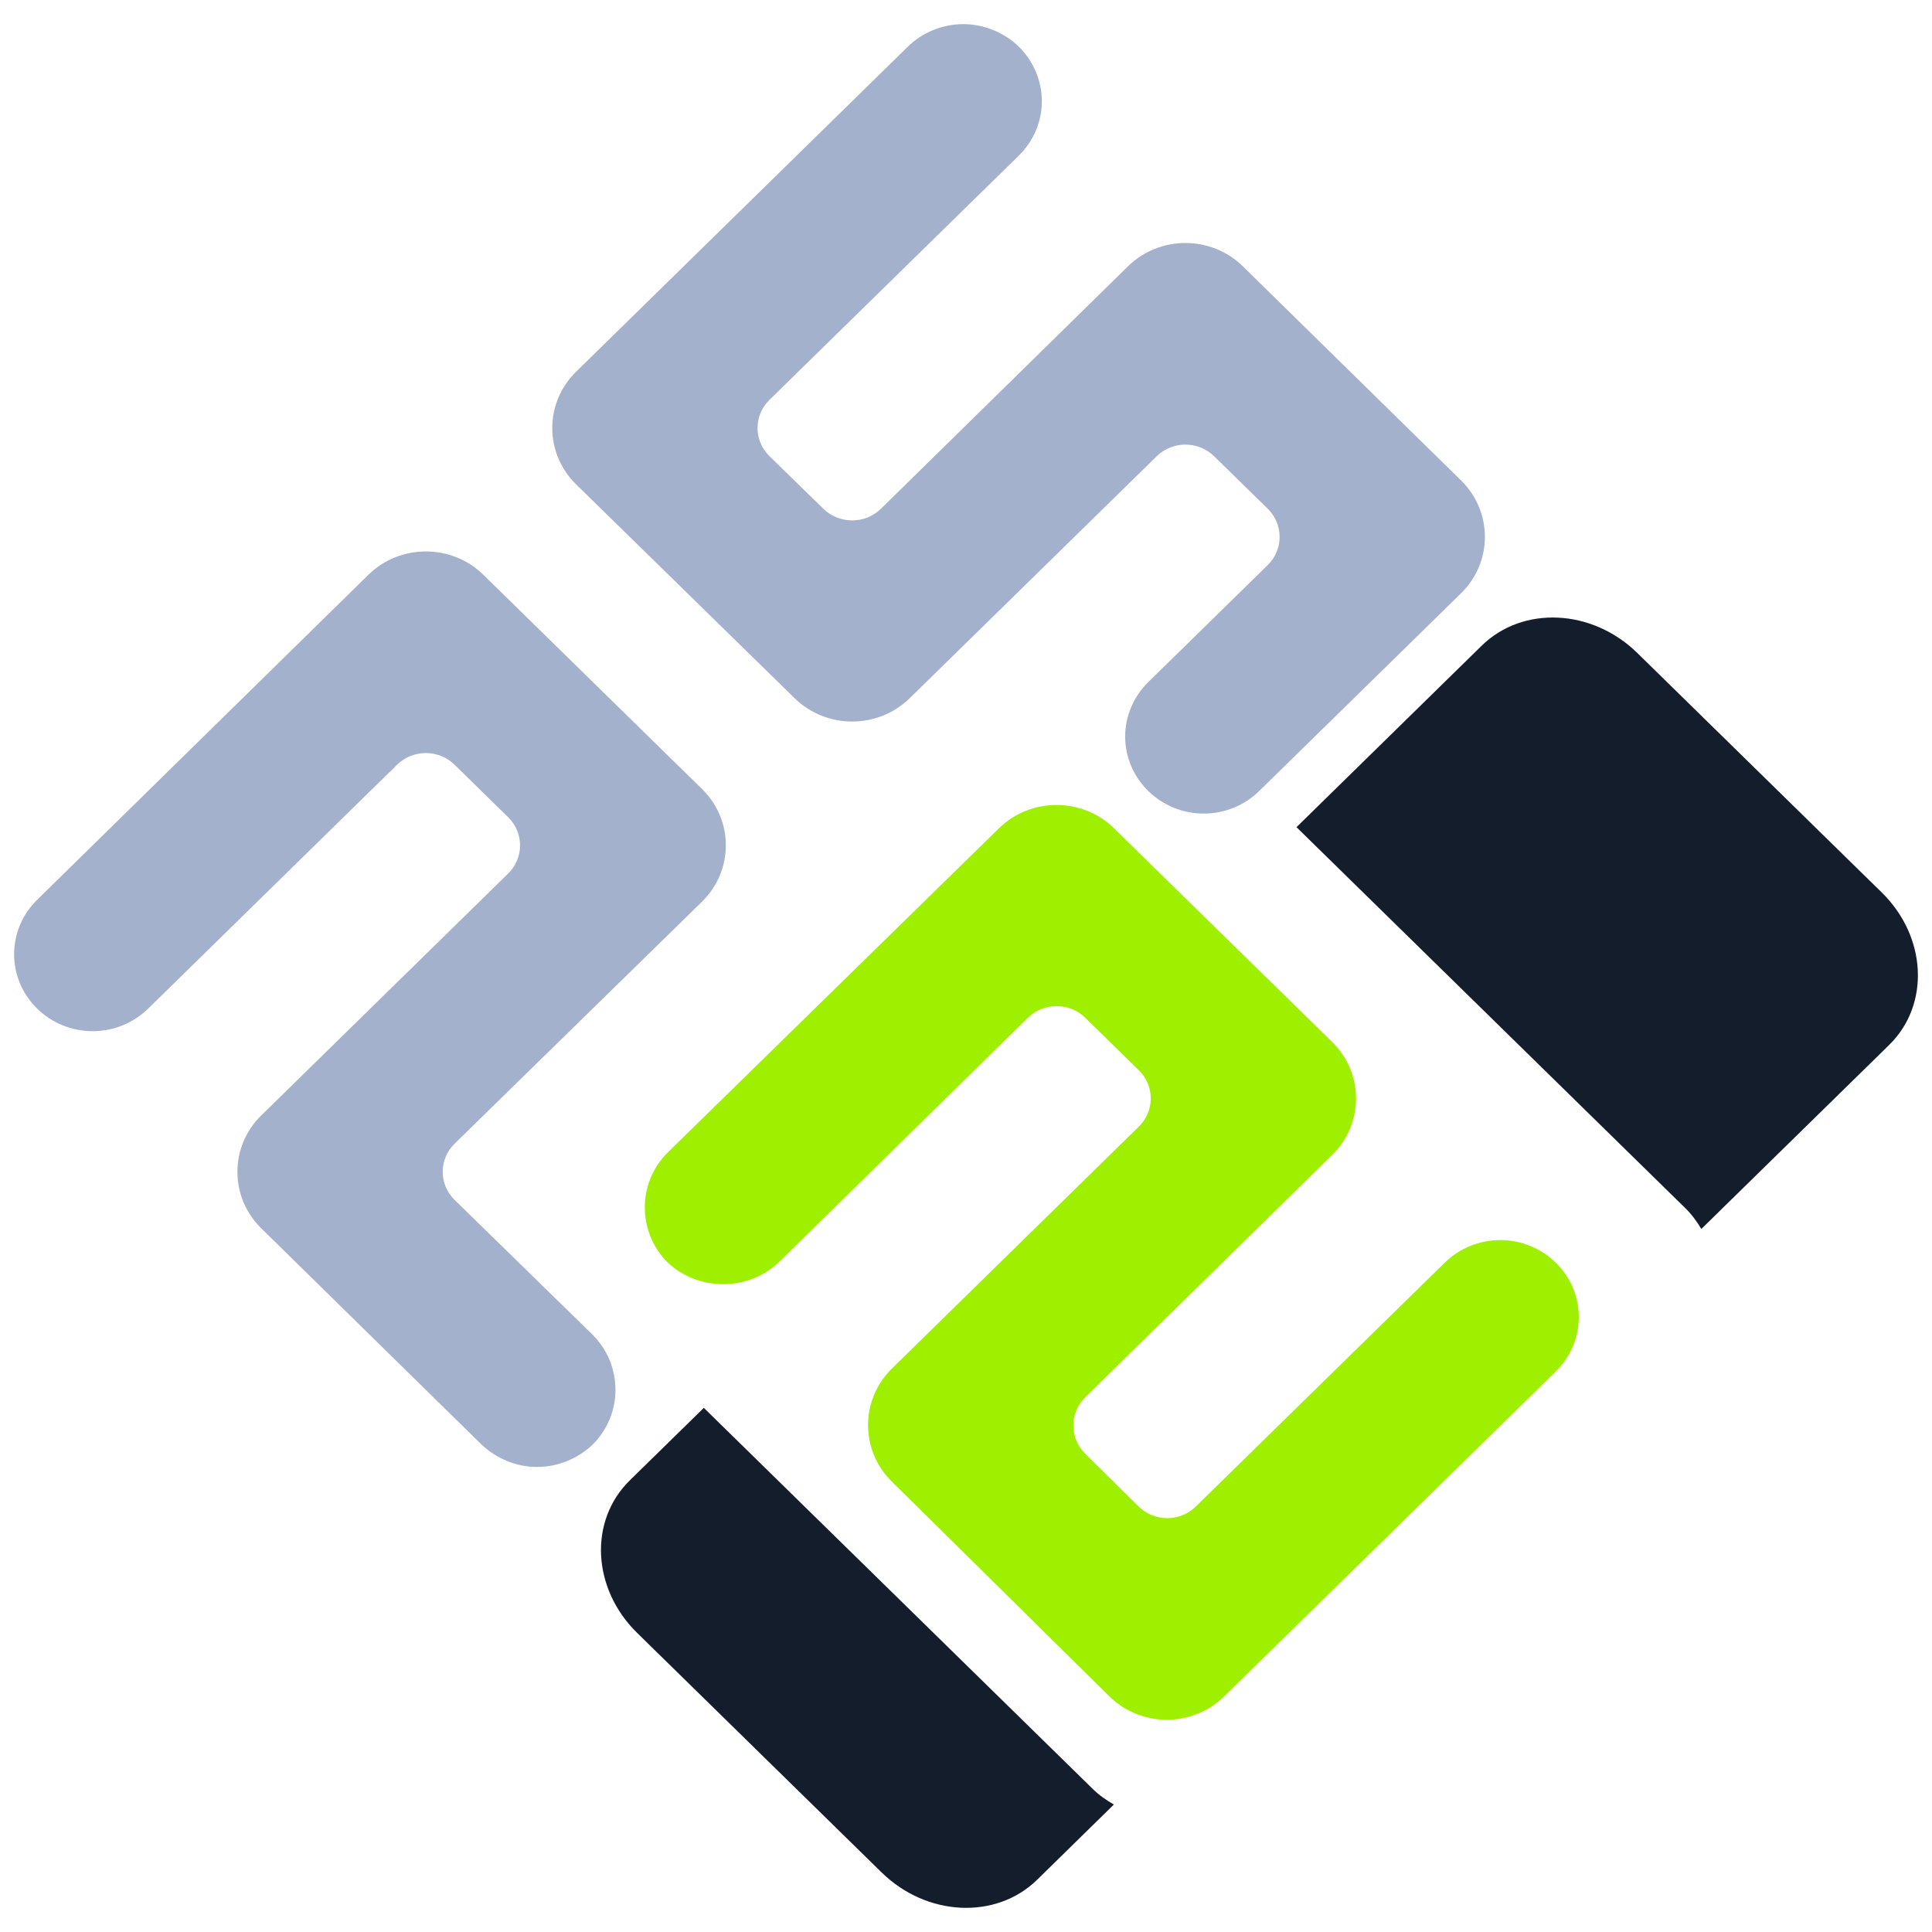 <svg width="64" height="64" viewBox="0 0 64 64" fill="none" xmlns="http://www.w3.org/2000/svg">
<g clip-path="url(#clip0_62_6380)">
<path d="M19.641 44.225C20.128 44.717 20.388 45.364 20.388 46.044C20.388 46.707 20.128 47.353 19.641 47.847C19.139 48.323 18.479 48.595 17.785 48.595C17.108 48.595 16.449 48.323 15.945 47.847L8.652 40.687C7.601 39.655 7.603 37.981 8.653 36.952L16.833 28.937C17.359 28.423 17.359 27.587 16.833 27.071L15.059 25.333C14.533 24.817 13.68 24.817 13.153 25.333L4.909 33.411C4.423 33.887 3.764 34.159 3.069 34.159C2.376 34.159 1.716 33.887 1.231 33.411C0.744 32.935 0.467 32.289 0.467 31.609C0.467 30.929 0.744 30.283 1.231 29.807L12.203 19.041C13.253 18.011 14.96 18.009 16.011 19.04L23.256 26.137C24.307 27.168 24.307 28.84 23.255 29.869L15.06 37.885C14.533 38.4 14.533 39.236 15.06 39.749L19.641 44.225Z" fill="#A4B1CD"/>
<path d="M30.071 1.548C30.557 1.072 31.216 0.8 31.911 0.8C32.588 0.8 33.264 1.072 33.751 1.548C34.236 2.024 34.513 2.687 34.513 3.351C34.513 4.031 34.236 4.676 33.751 5.153L25.488 13.248C24.963 13.763 24.963 14.599 25.491 15.112L27.277 16.855C27.804 17.368 28.659 17.367 29.184 16.852L37.365 8.823C38.416 7.792 40.121 7.792 41.172 8.823L48.401 15.917C49.452 16.949 49.452 18.621 48.4 19.652L41.715 26.201C41.229 26.679 40.569 26.951 39.876 26.951C39.181 26.951 38.523 26.679 38.036 26.201C37.551 25.725 37.273 25.08 37.273 24.4C37.273 23.72 37.551 23.073 38.036 22.597L41.995 18.719C42.52 18.204 42.52 17.368 41.995 16.852L40.221 15.115C39.695 14.599 38.841 14.599 38.316 15.115L30.136 23.128C29.085 24.159 27.377 24.159 26.325 23.131L19.084 16.045C18.032 15.017 18.031 13.345 19.083 12.315L30.071 1.548Z" fill="#A4B1CD"/>
<path d="M25.803 41.811C25.299 42.287 24.64 42.541 23.963 42.541C23.269 42.541 22.609 42.287 22.107 41.811C21.62 41.317 21.36 40.671 21.36 39.991C21.36 39.328 21.62 38.681 22.107 38.189L33.093 27.437C34.145 26.408 35.853 26.409 36.904 27.439L44.132 34.52C45.183 35.551 45.183 37.224 44.133 38.255L35.951 46.284C35.425 46.799 35.424 47.637 35.948 48.155L37.713 49.901C38.236 50.419 39.088 50.421 39.613 49.905L47.859 41.828C48.344 41.352 49.004 41.079 49.697 41.079C50.392 41.079 51.051 41.352 51.537 41.828C52.023 42.304 52.3 42.949 52.3 43.629C52.3 44.309 52.023 44.956 51.537 45.432L40.548 56.199C39.497 57.229 37.793 57.225 36.747 56.191L29.539 49.075C28.492 48.04 28.495 46.364 29.547 45.333L37.725 37.32C38.252 36.805 38.252 35.968 37.725 35.453L35.952 33.715C35.427 33.2 34.573 33.2 34.048 33.716L25.803 41.811Z" fill="#9FEF00"/>
<path d="M20.861 49.041C19.501 50.373 19.609 52.625 21.105 54.091L29.205 62.027C30.701 63.492 32.999 63.599 34.359 62.267L36.899 59.777C36.651 59.635 36.412 59.471 36.199 59.261L23.315 46.637L20.861 49.041ZM42.948 27.401L55.832 40.025C56.045 40.233 56.213 40.468 56.359 40.711L62.581 34.615C63.94 33.283 63.832 31.031 62.336 29.565L54.236 21.629C52.74 20.164 50.443 20.057 49.083 21.389L42.948 27.401Z" fill="#141D2B"/>
</g>
<defs>
<clipPath id="clip0_62_6380">
<rect width="64" height="64" fill="white"/>
</clipPath>
</defs>
</svg>

